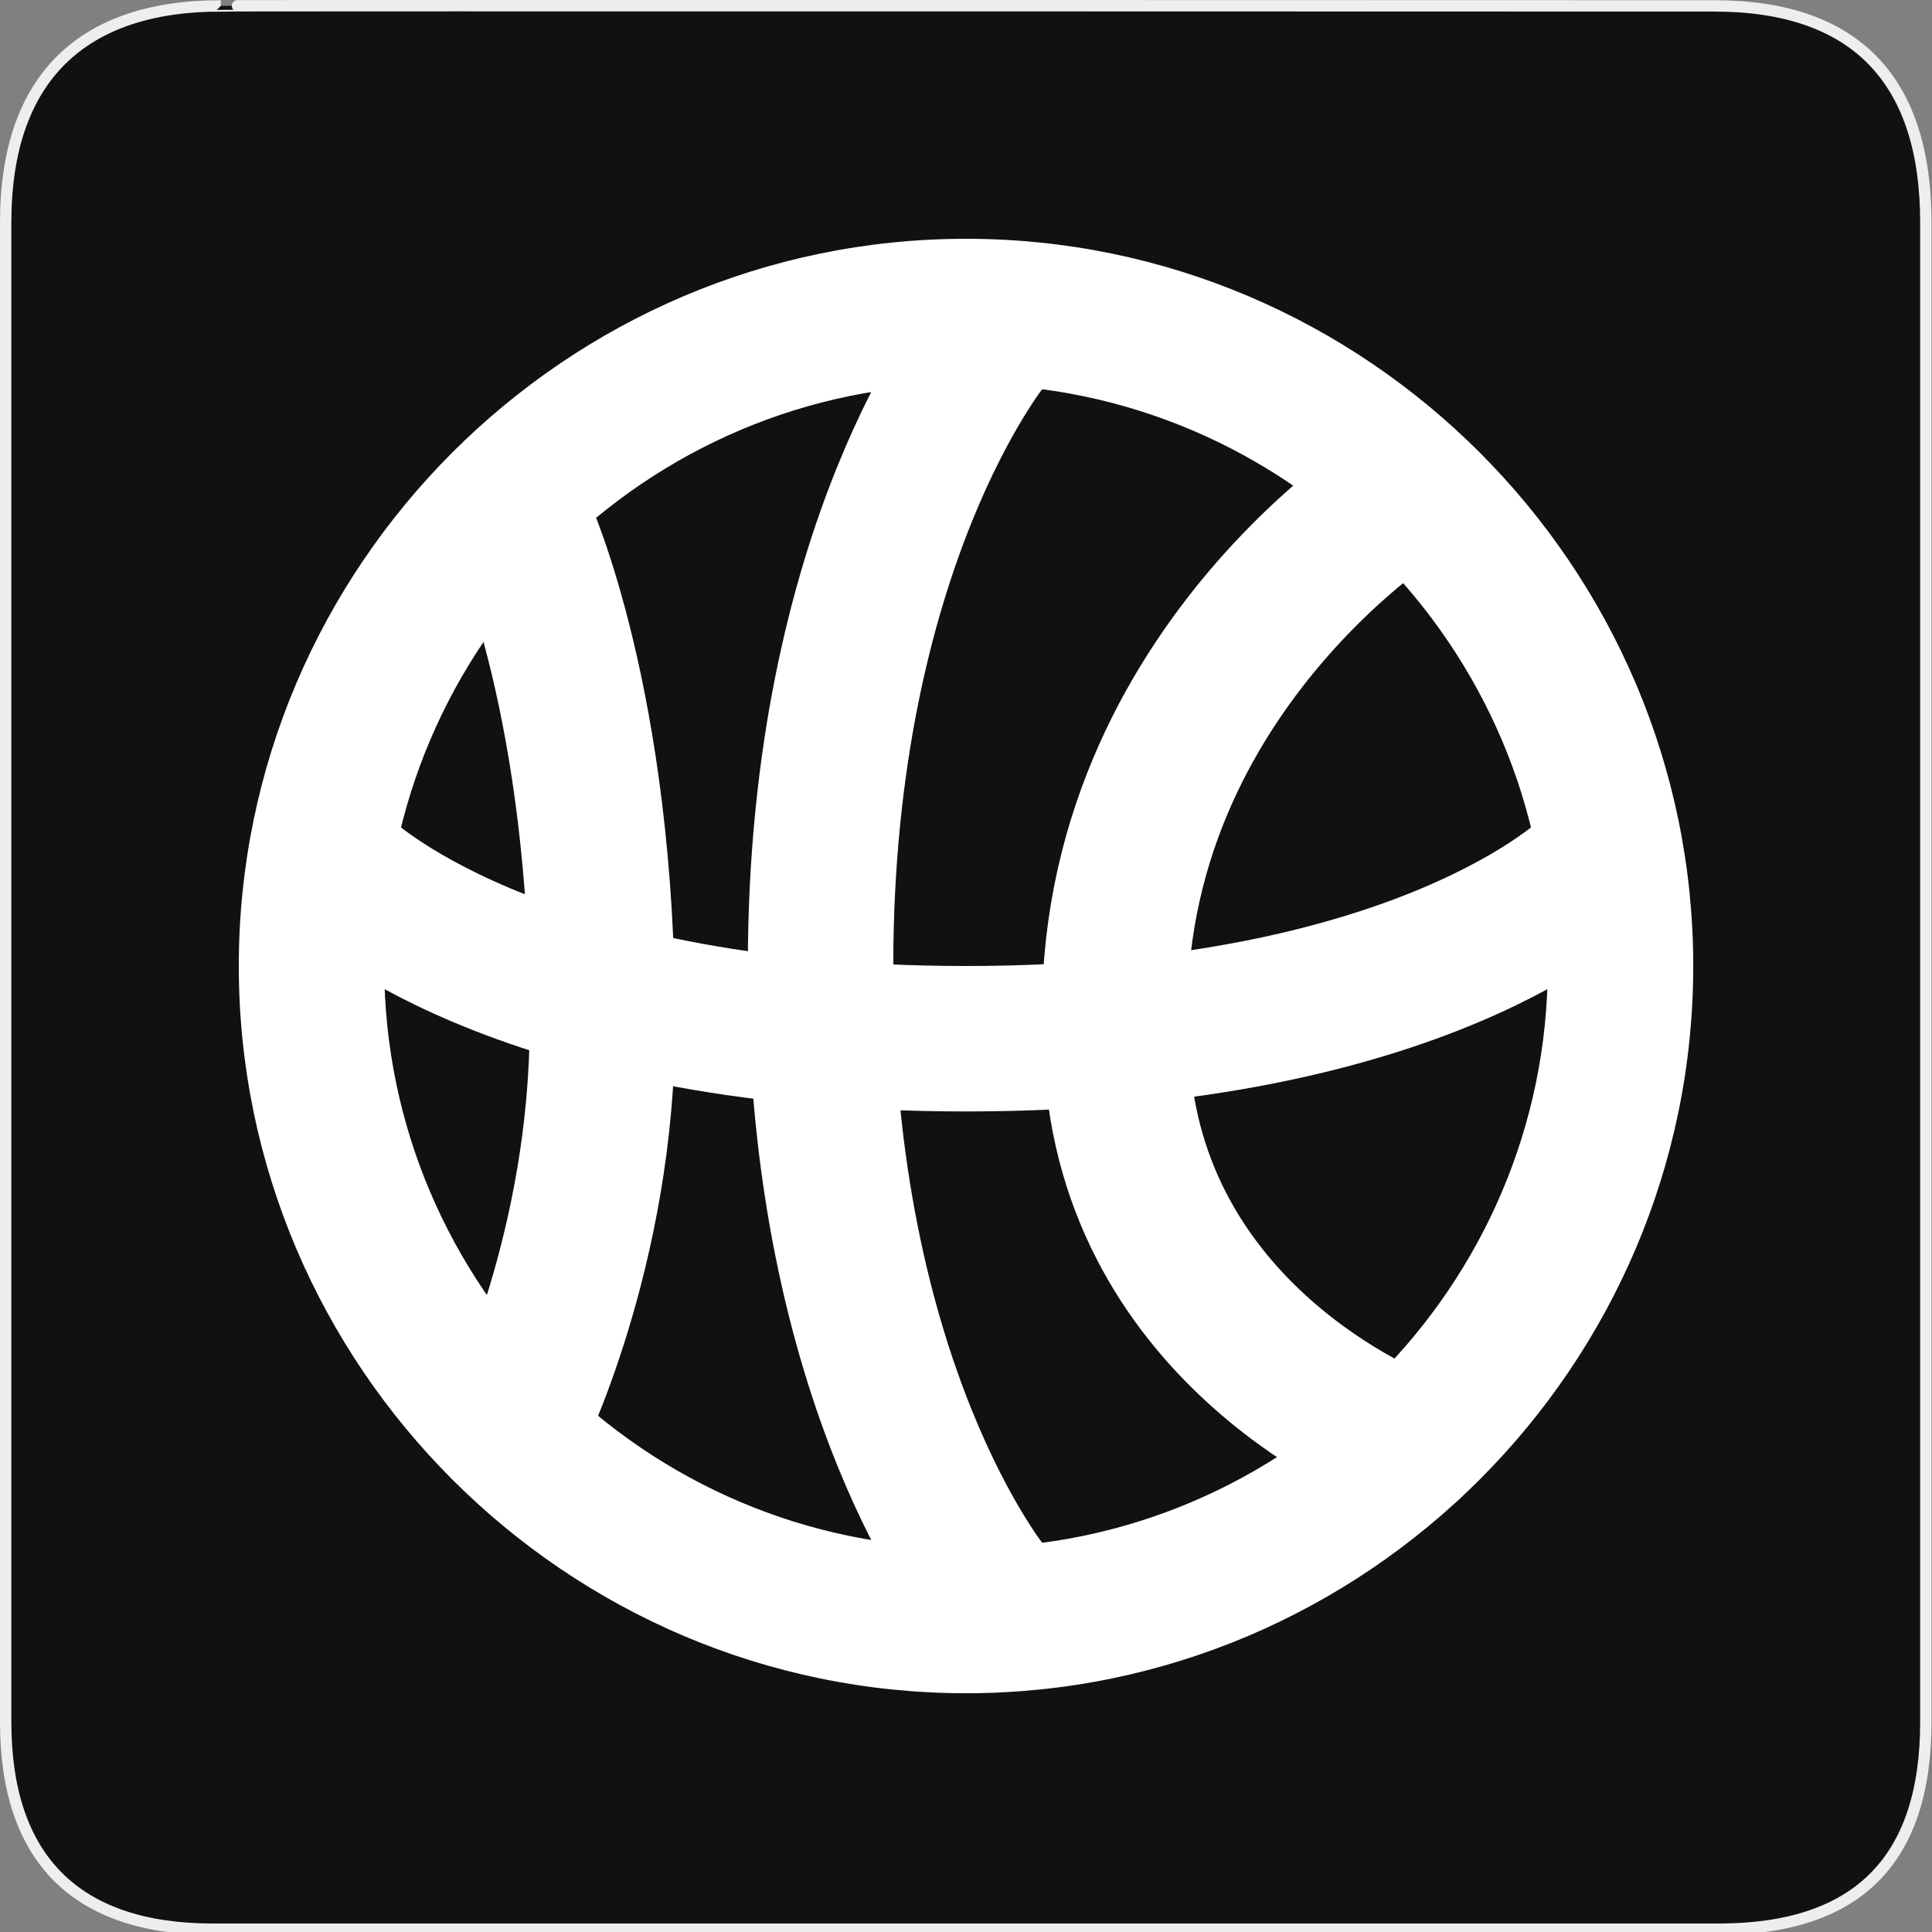 <?xml version="1.0" encoding="UTF-8" standalone="no"?>
<!-- Created with Inkscape (http://www.inkscape.org/) -->

<svg
   xmlns:dc="http://purl.org/dc/elements/1.1/"
   xmlns:cc="http://creativecommons.org/ns#"
   xmlns:rdf="http://www.w3.org/1999/02/22-rdf-syntax-ns#"
   xmlns:svg="http://www.w3.org/2000/svg"
   xmlns="http://www.w3.org/2000/svg"
   xmlns:sodipodi="http://sodipodi.sourceforge.net/DTD/sodipodi-0.dtd"
   xmlns:inkscape="http://www.inkscape.org/namespaces/inkscape"
   version="1.0"
   width="580"
   height="580"
   id="svg2"
   sodipodi:version="0.32"
   inkscape:version="0.48.4 r9939"
   sodipodi:docname="volleyball.svg"
   inkscape:output_extension="org.inkscape.output.svg.inkscape">
  <rect width="100%" height="100%" fill="#808080" stroke="none"/>
  <sodipodi:namedview
     inkscape:window-height="1004"
     inkscape:window-width="1920"
     inkscape:pageshadow="2"
     inkscape:pageopacity="0.0"
     guidetolerance="10.0"
     gridtolerance="10.0"
     objecttolerance="10.0"
     borderopacity="1.0"
     bordercolor="#666666"
     pagecolor="#ffffff"
     id="base"
     inkscape:zoom="0.65172414"
     inkscape:cx="253.21411"
     inkscape:cy="346.31336"
     inkscape:window-x="1680"
     inkscape:window-y="0"
     inkscape:current-layer="svg2"
     showgrid="false"
     inkscape:window-maximized="1" />
  <defs
     id="defs4">
    <inkscape:perspective
       sodipodi:type="inkscape:persp3d"
       inkscape:vp_x="0 : 290 : 1"
       inkscape:vp_y="0 : 1000 : 0"
       inkscape:vp_z="580 : 290 : 1"
       inkscape:persp3d-origin="290 : 193.33333 : 1"
       id="perspective10" />
  </defs>
  <g
     id="g1327">
    <path
       d="M 66.275,1.768 C 24.94,1.768 1.704,23.139 1.704,66.804 l 0,450.123 c 0,40.844 20.895,62.229 62.192,62.229 l 452.024,0 c 41.307,0 62.229,-20.315 62.229,-62.229 l 0,-450.123 c 0,-42.601 -20.922,-65.036 -63.521,-65.036 -0.004,0 -448.495,-0.143 -448.353,0 z"
       style="fill:#111111;stroke:#eeeeee;stroke-width:3.408"
       id="path1329"
       inkscape:connector-curvature="0" />
  </g>
  <g
     transform="matrix(21.832,0,0,21.832,28.021,28.021)"
     id="g3"
     style="fill:#ffffff;fill-opacity:1;stroke:none">
    <path
       inkscape:connector-curvature="0"
       d="m 12,4 c 4.4,0 8,3.6 8,8 0,4.4 -3.6,8 -8,8 C 7.6,20 4,16.4 4,12 4,7.6 7.6,4 12,4 M 12,2 C 6.5,2 2,6.5 2,12 2,17.5 6.5,22 12,22 17.5,22 22,17.5 22,12 22,6.5 17.5,2 12,2 l 0,0 z"
       id="path5"
       style="fill:#ffffff;fill-opacity:1;stroke:none" />
  </g>
  <path
     style="fill:none;stroke:#ffffff;stroke-width:43.663;stroke-linecap:round;stroke-linejoin:round;stroke-miterlimit:10;stroke-opacity:1"
     inkscape:connector-curvature="0"
     stroke-miterlimit="10"
     d="m 420.99,148.095 c 0,0 -98.242,61.128 -85.143,176.836 8.733,80.777 87.326,109.158 87.326,109.158"
     id="path7" />
  <path
     style="fill:none;stroke:#ffffff;stroke-width:43.663;stroke-linecap:round;stroke-linejoin:round;stroke-miterlimit:10;stroke-opacity:1"
     inkscape:connector-curvature="0"
     stroke-miterlimit="10"
     d="m 156.827,159.01 c 0,0 24.015,52.396 24.015,148.455 0,67.678 -26.198,120.074 -26.198,120.074"
     id="path9" />
  <path
     style="fill:none;stroke:#ffffff;stroke-width:43.663;stroke-linecap:round;stroke-linejoin:round;stroke-miterlimit:10;stroke-opacity:1"
     inkscape:connector-curvature="0"
     stroke-miterlimit="10"
     d="m 102.248,261.619 c 0,0 50.213,50.213 187.752,50.213 137.539,0 187.752,-50.213 187.752,-50.213"
     id="path11" />
  <path
     style="fill:none;stroke:#ffffff;stroke-width:43.663;stroke-linecap:round;stroke-linejoin:round;stroke-miterlimit:10;stroke-opacity:1"
     inkscape:connector-curvature="0"
     stroke-miterlimit="10"
     d="m 296.549,102.248 c 0,0 -50.213,61.128 -50.213,187.752 0,126.623 50.213,187.752 50.213,187.752"
     id="path13" />
</svg>
